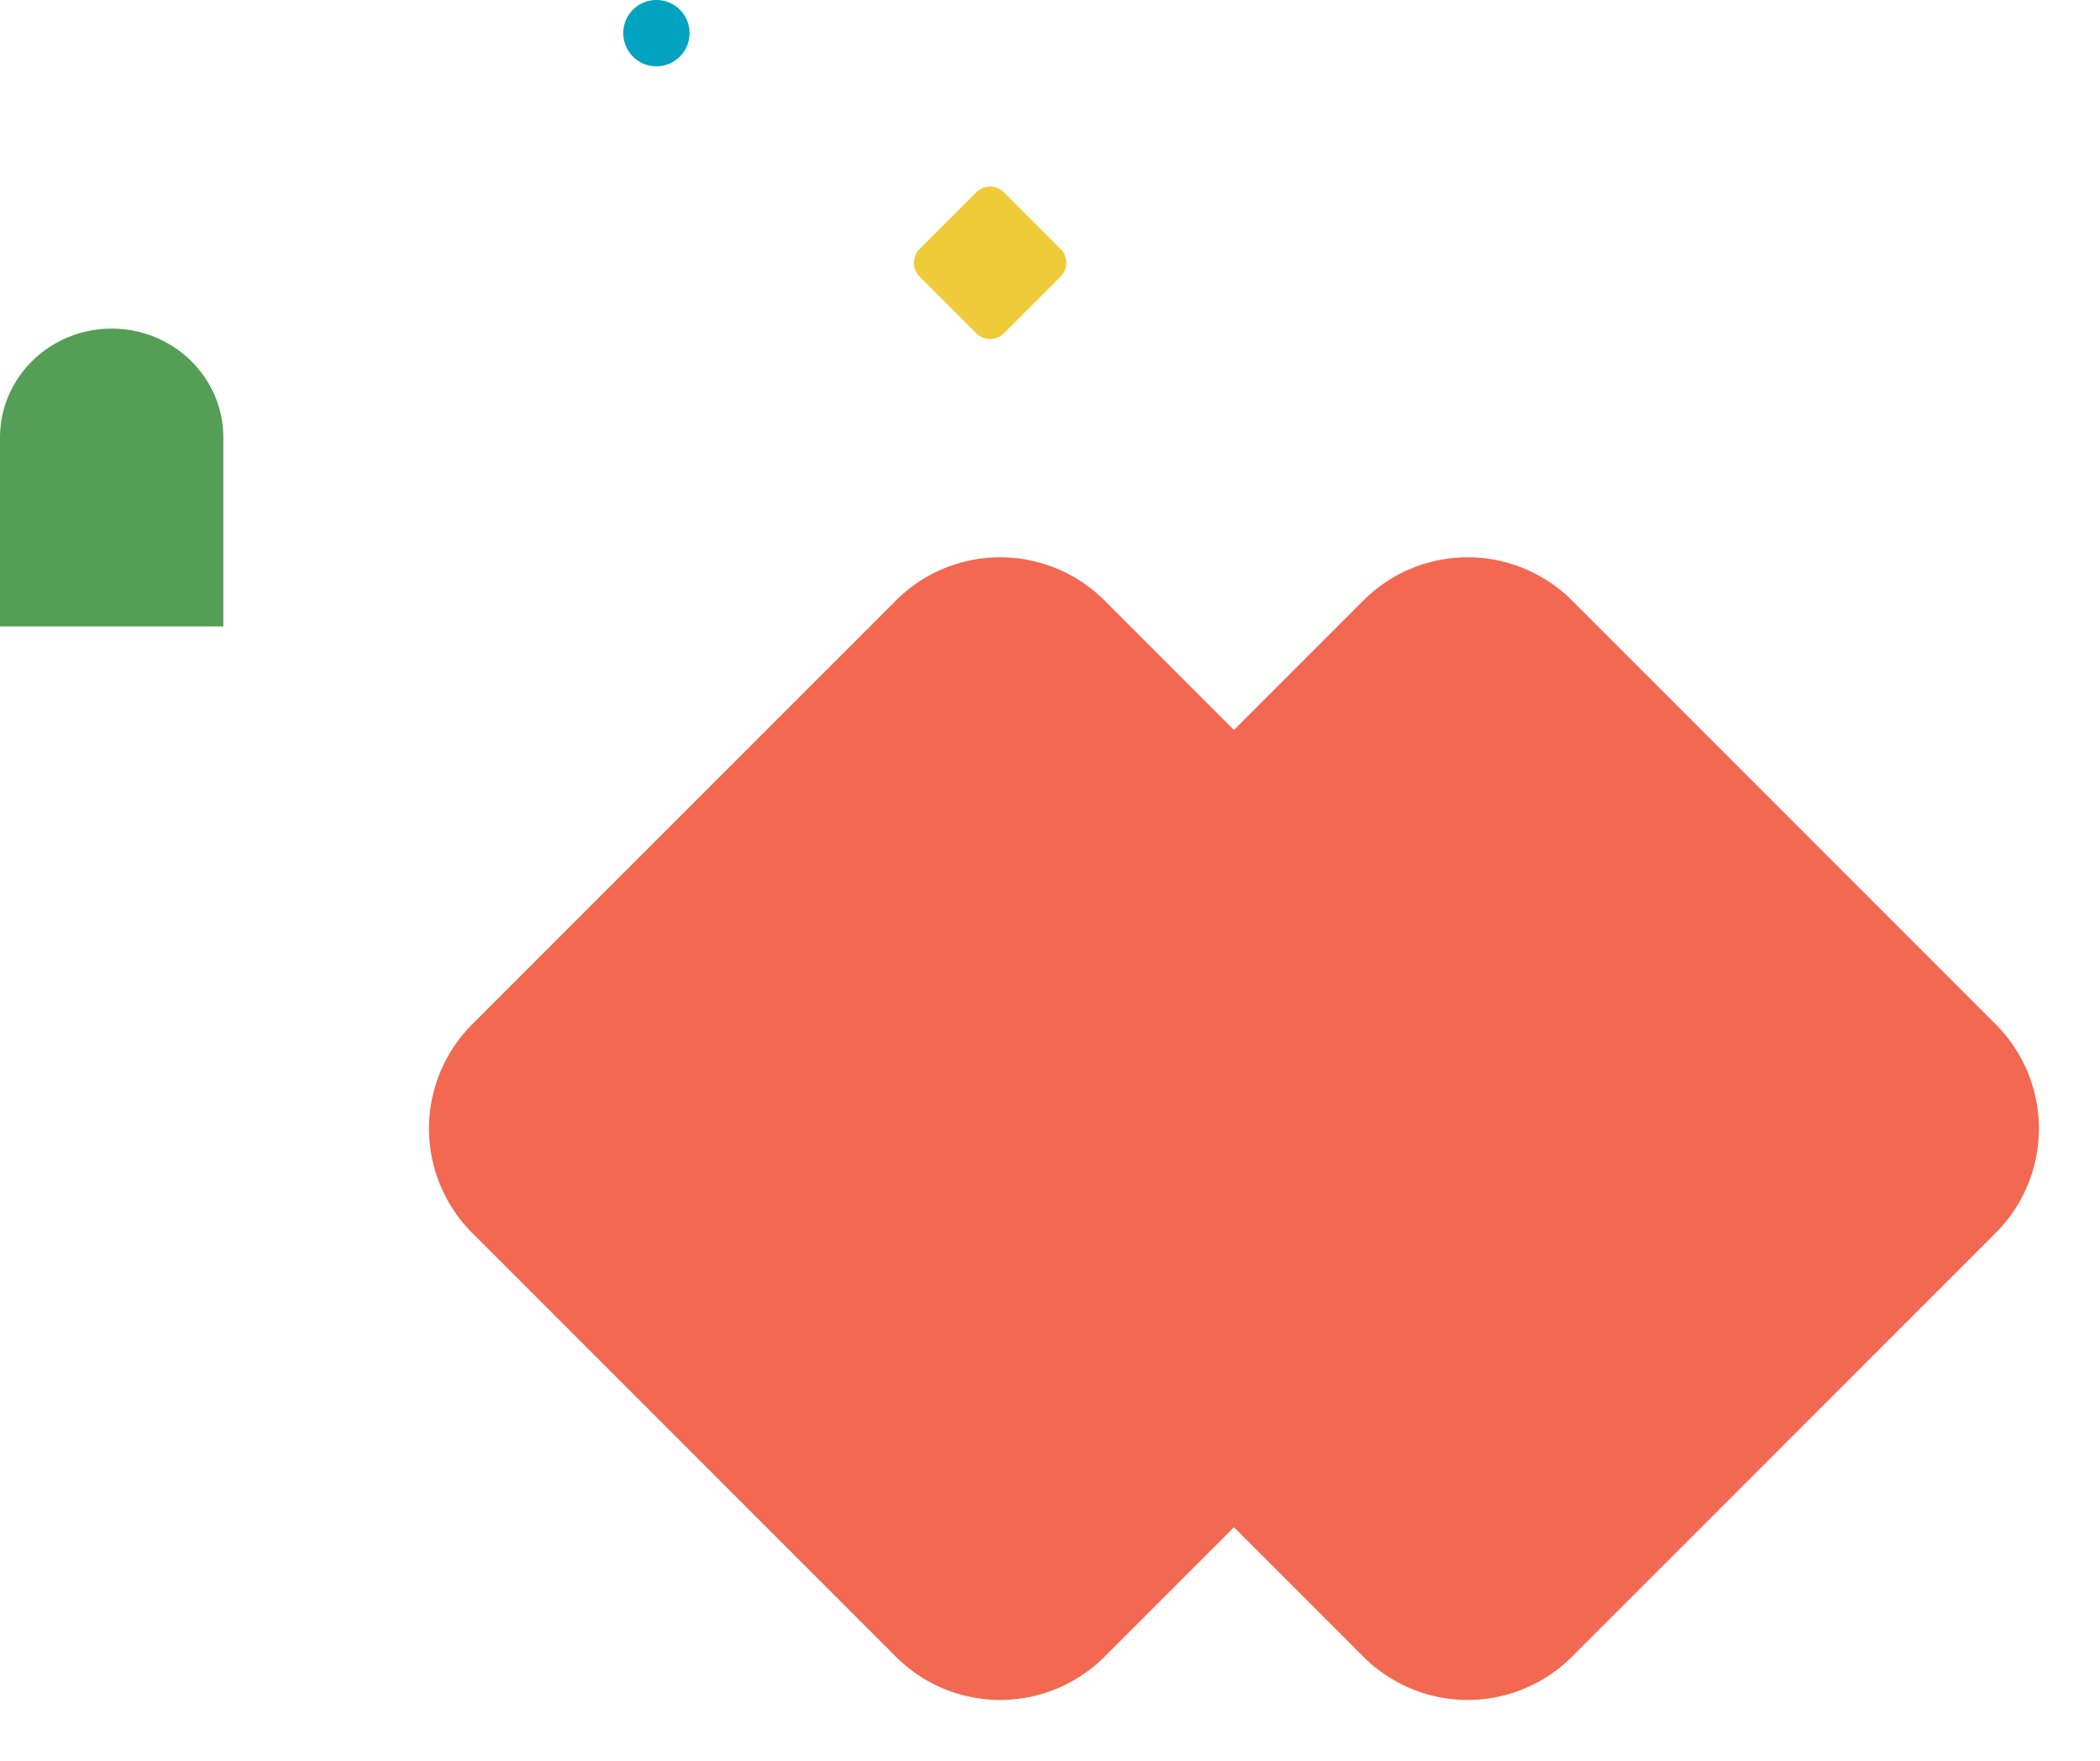 <svg xmlns="http://www.w3.org/2000/svg" width="467.445" height="391.917" viewBox="0 0 467.445 391.917">
  <g id="Group_5868" data-name="Group 5868" transform="translate(-1076 -290.067)">
    <path id="Path_4223" data-name="Path 4223" d="M326.369,162.05a7.379,7.379,0,1,1-7.379,7.379,7.379,7.379,0,0,1,7.379-7.379" transform="translate(895.744 128.017)" fill="#02a3c0"/>
    <path id="Path_4220" data-name="Path 4220" d="M24.853,0h0C11.129,0,0,10.844,0,24.225V66.284H49.713V24.225C49.713,10.844,38.583,0,24.853,0" transform="translate(1076 363.196)" fill="#559e55"/>
    <path id="Path_4222" data-name="Path 4222" d="M4.38,0H22.172a4.379,4.379,0,0,1,4.38,4.38V22.172a4.379,4.379,0,0,1-4.38,4.38H4.38A4.379,4.379,0,0,1,0,22.172V4.38A4.379,4.379,0,0,1,4.38,0" transform="translate(1296.388 329.774) rotate(45)" fill="#efcb3a"/>
    <g id="Group_5867" data-name="Group 5867" transform="translate(0 -28.988)">
      <path id="Path_4250" data-name="Path 4250" d="M32.832,0h133.38a32.831,32.831,0,0,1,32.832,32.832v133.38a32.831,32.831,0,0,1-32.832,32.832H32.832A32.831,32.831,0,0,1,0,166.213V32.832A32.831,32.831,0,0,1,32.832,0" transform="translate(1402.7 429.48) rotate(45)" fill="#f26851"/>
      <path id="Path_4249" data-name="Path 4249" d="M32.832,0h133.38a32.831,32.831,0,0,1,32.832,32.832v133.38a32.831,32.831,0,0,1-32.832,32.832H32.832A32.831,32.831,0,0,1,0,166.213V32.832A32.831,32.831,0,0,1,32.832,0" transform="translate(1298.641 429.48) rotate(45)" fill="#f26851"/>
    </g>
  </g>
</svg>
